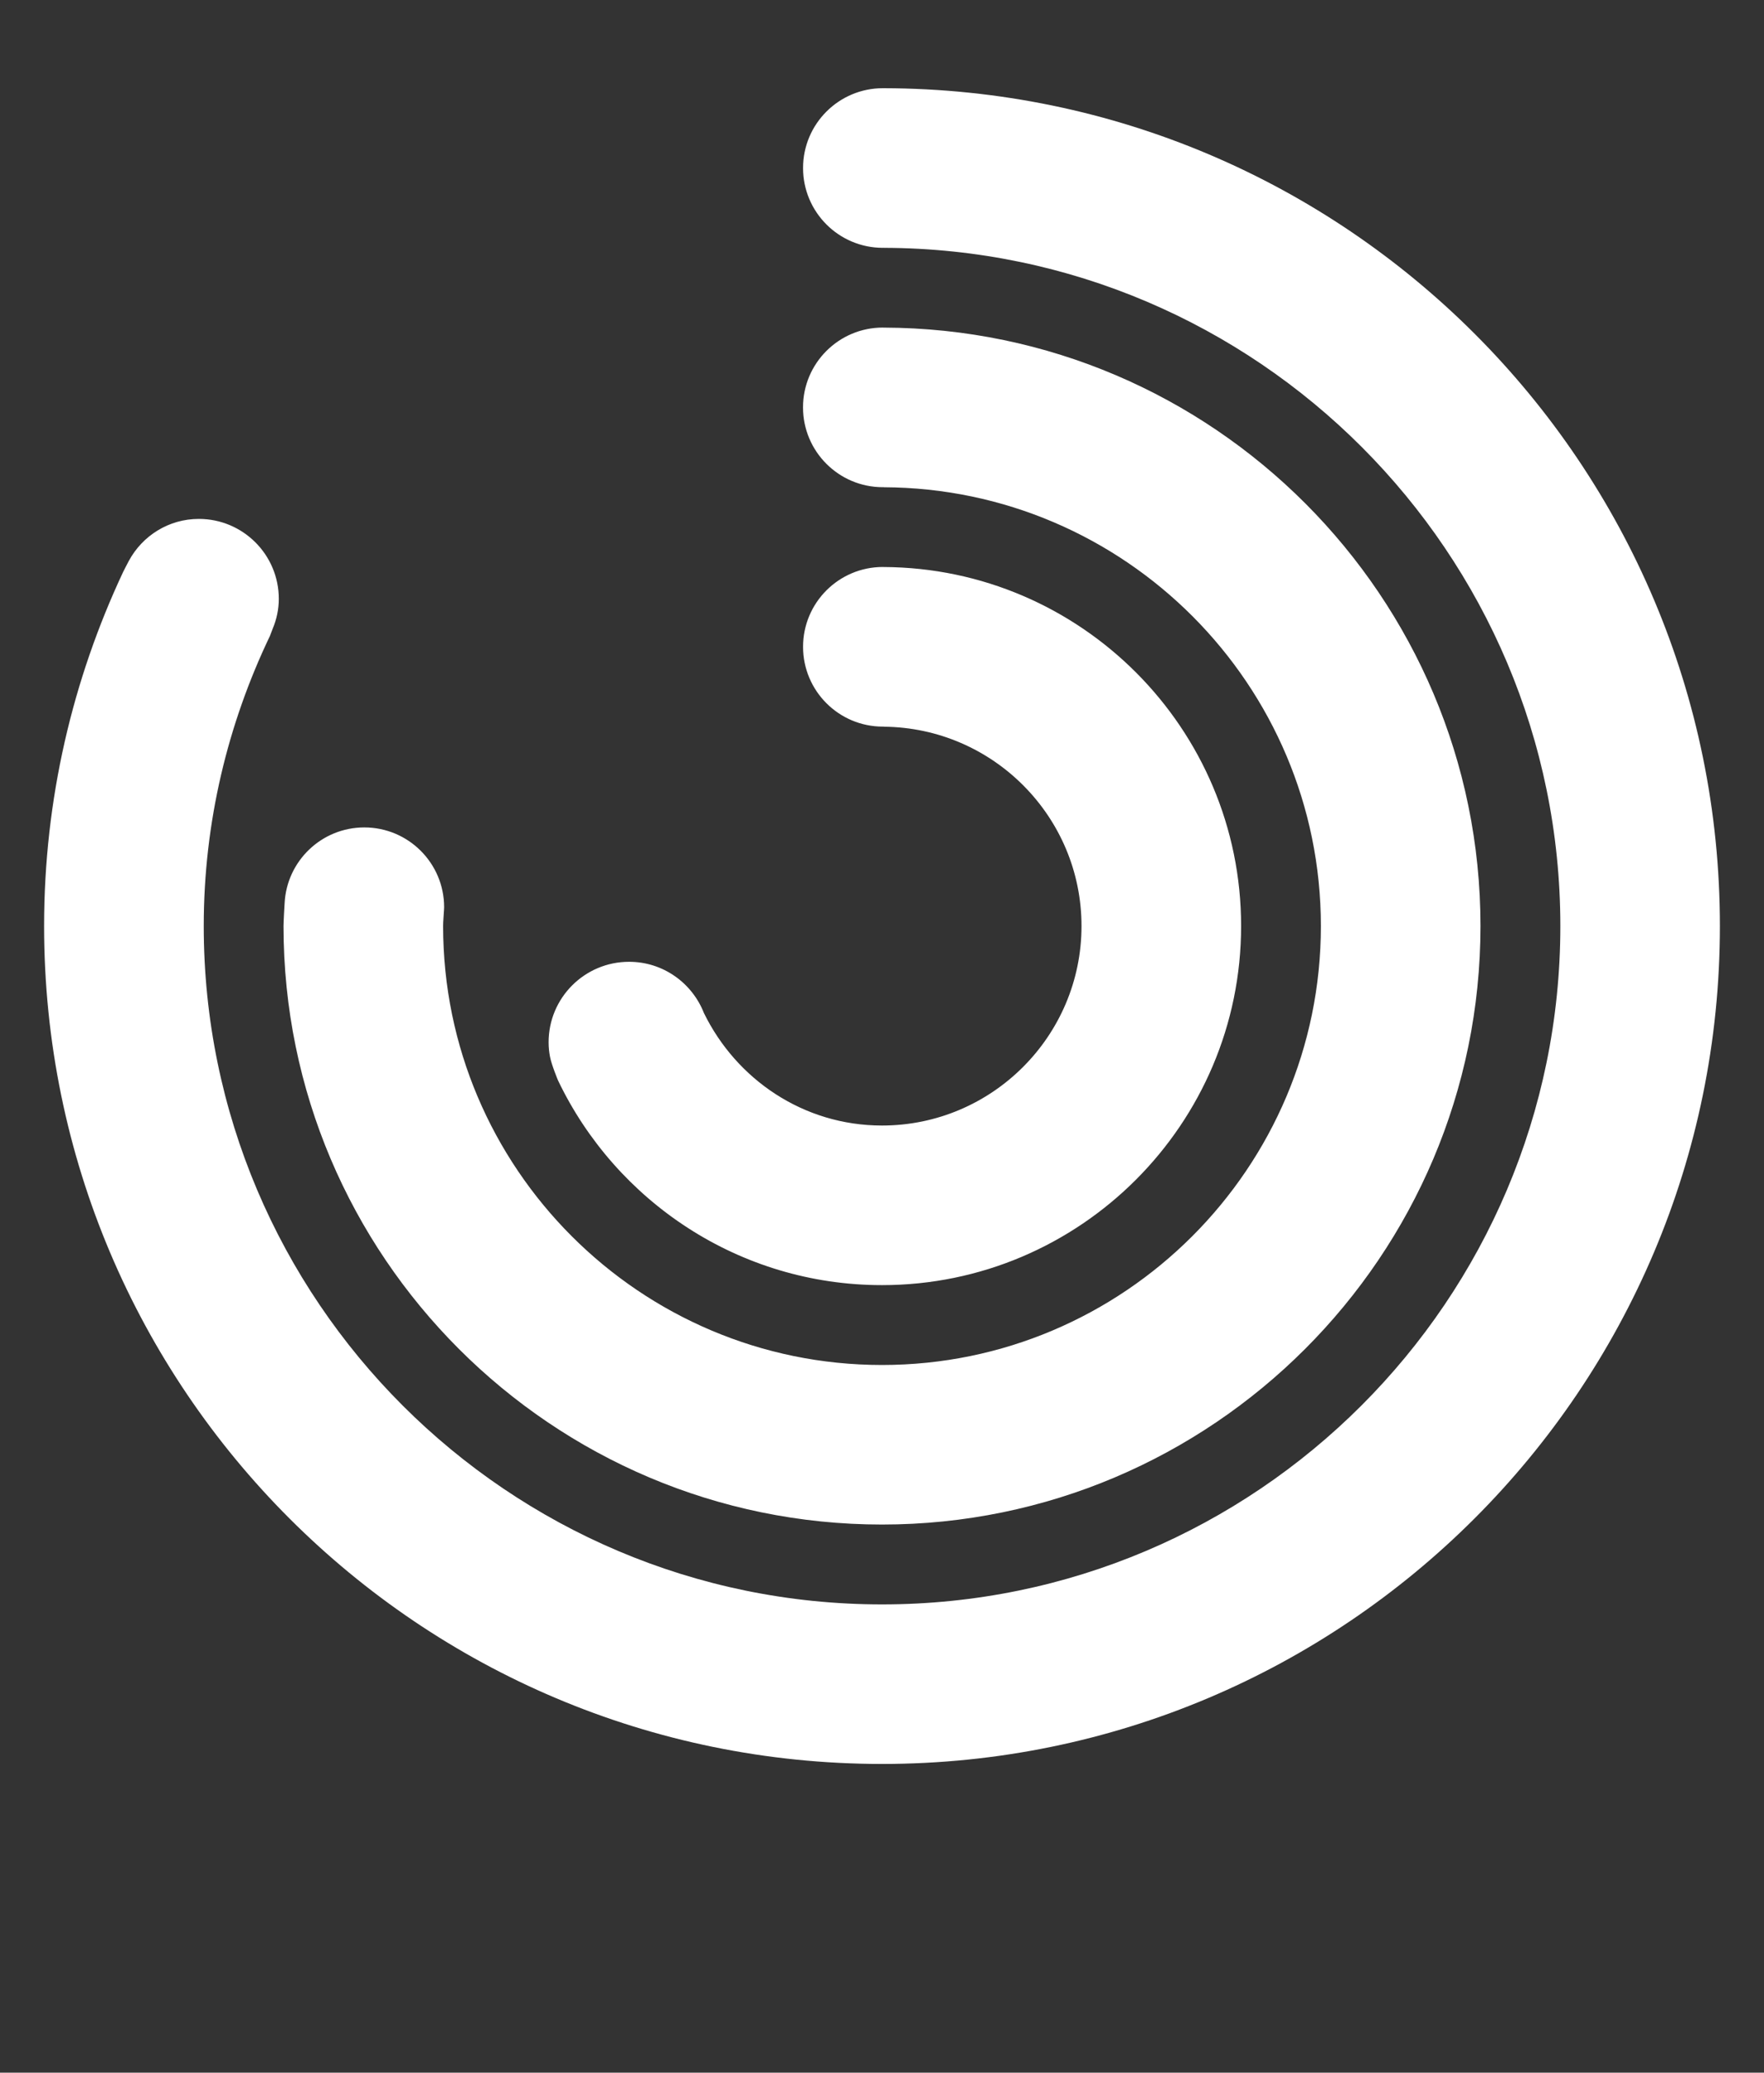 <?xml version="1.0" encoding="utf-8"?>
<!-- Generator: Adobe Illustrator 19.2.1, SVG Export Plug-In . SVG Version: 6.00 Build 0)  -->
<svg version="1.1" id="Layer_1" xmlns="http://www.w3.org/2000/svg" xmlns:xlink="http://www.w3.org/1999/xlink" x="0px" y="0px"
	 width="40px" height="47px" viewBox="0 0 40 47" style="enable-background:new 0 0 40 47;" xml:space="preserve">
<rect x="0" y="0" width="40" height="47" fill="#333333" stroke="none"/>
<style type="text/css">
	.st0{fill:#FFFFFF;}
	.st1{fill:none;}
	.st2{opacity:0.5;fill-rule:evenodd;clip-rule:evenodd;fill:#FFFFFF;}
	.st3{fill-rule:evenodd;clip-rule:evenodd;fill:#FFFFFF;}
</style>
<g>
	<path class="st0" d="M12.655,24.503c1.312,2.74,4.109,4.639,7.345,4.639c4.49,0,8.143-3.653,8.143-8.143
		c0-4.477-3.632-8.12-8.104-8.141v0.001c-0.006,0-0.012-0.002-0.019-0.002c-0.999,0-1.81,0.81-1.81,1.81
		c0,0.999,0.81,1.81,1.81,1.81c0.006,0,0.012-0.002,0.019-0.002v0.004c2.476,0.021,4.485,2.039,4.485,4.52
		c0,2.494-2.03,4.524-4.524,4.524c-1.782,0-3.303-1.048-4.038-2.551c-0.266-0.679-0.923-1.162-1.697-1.162
		c-1.008,0-1.825,0.817-1.825,1.825c0,0.113,0.011,0.223,0.032,0.33C12.509,24.155,12.655,24.503,12.655,24.503z M20,34.571
		c7.483,0,13.571-6.088,13.571-13.572c0-7.471-6.068-13.549-13.533-13.57v0.001c-0.006,0-0.012-0.002-0.019-0.002
		c-0.999,0-1.81,0.81-1.81,1.81c0,0.999,0.81,1.81,1.81,1.81c0.006,0,0.012-0.002,0.019-0.002v0.003
		c5.47,0.021,9.914,4.476,9.914,9.951c0,5.488-4.465,9.953-9.952,9.953s-9.952-4.465-9.952-9.953c0-0.105,0.012-0.206,0.016-0.31
		c0,0,0.007-0.077,0.007-0.117c0-0.999-0.81-1.81-1.81-1.81c-0.967,0-1.757,0.759-1.807,1.714c-0.002,0.032-0.025,0.418-0.025,0.523
		C6.429,28.483,12.517,34.571,20,34.571z M20.038,2v0.001C20.032,2.002,20.026,2,20.02,2c-0.999,0-1.81,0.81-1.81,1.81
		c0,0.999,0.81,1.81,1.81,1.81c0.006,0,0.012-0.002,0.019-0.002V5.62c8.463,0.021,15.343,6.911,15.343,15.38
		c0,8.482-6.9,15.382-15.381,15.382s-15.381-6.9-15.381-15.382c0-2.357,0.545-4.582,1.5-6.577c0,0,0.044-0.117,0.067-0.175
		c0.085-0.206,0.135-0.43,0.135-0.668c0-1.001-0.812-1.813-1.813-1.813c-0.686,0-1.279,0.384-1.585,0.947
		c-0.045,0.083-0.13,0.252-0.13,0.252C1.648,15.406,1,18.125,1,20.999C1,31.493,9.507,40,20,40s19-8.507,19-19.001
		C39,10.518,30.514,2.022,20.038,2z"/>
	<rect class="st1" width="40" height="47"/>
</g>
</svg>
